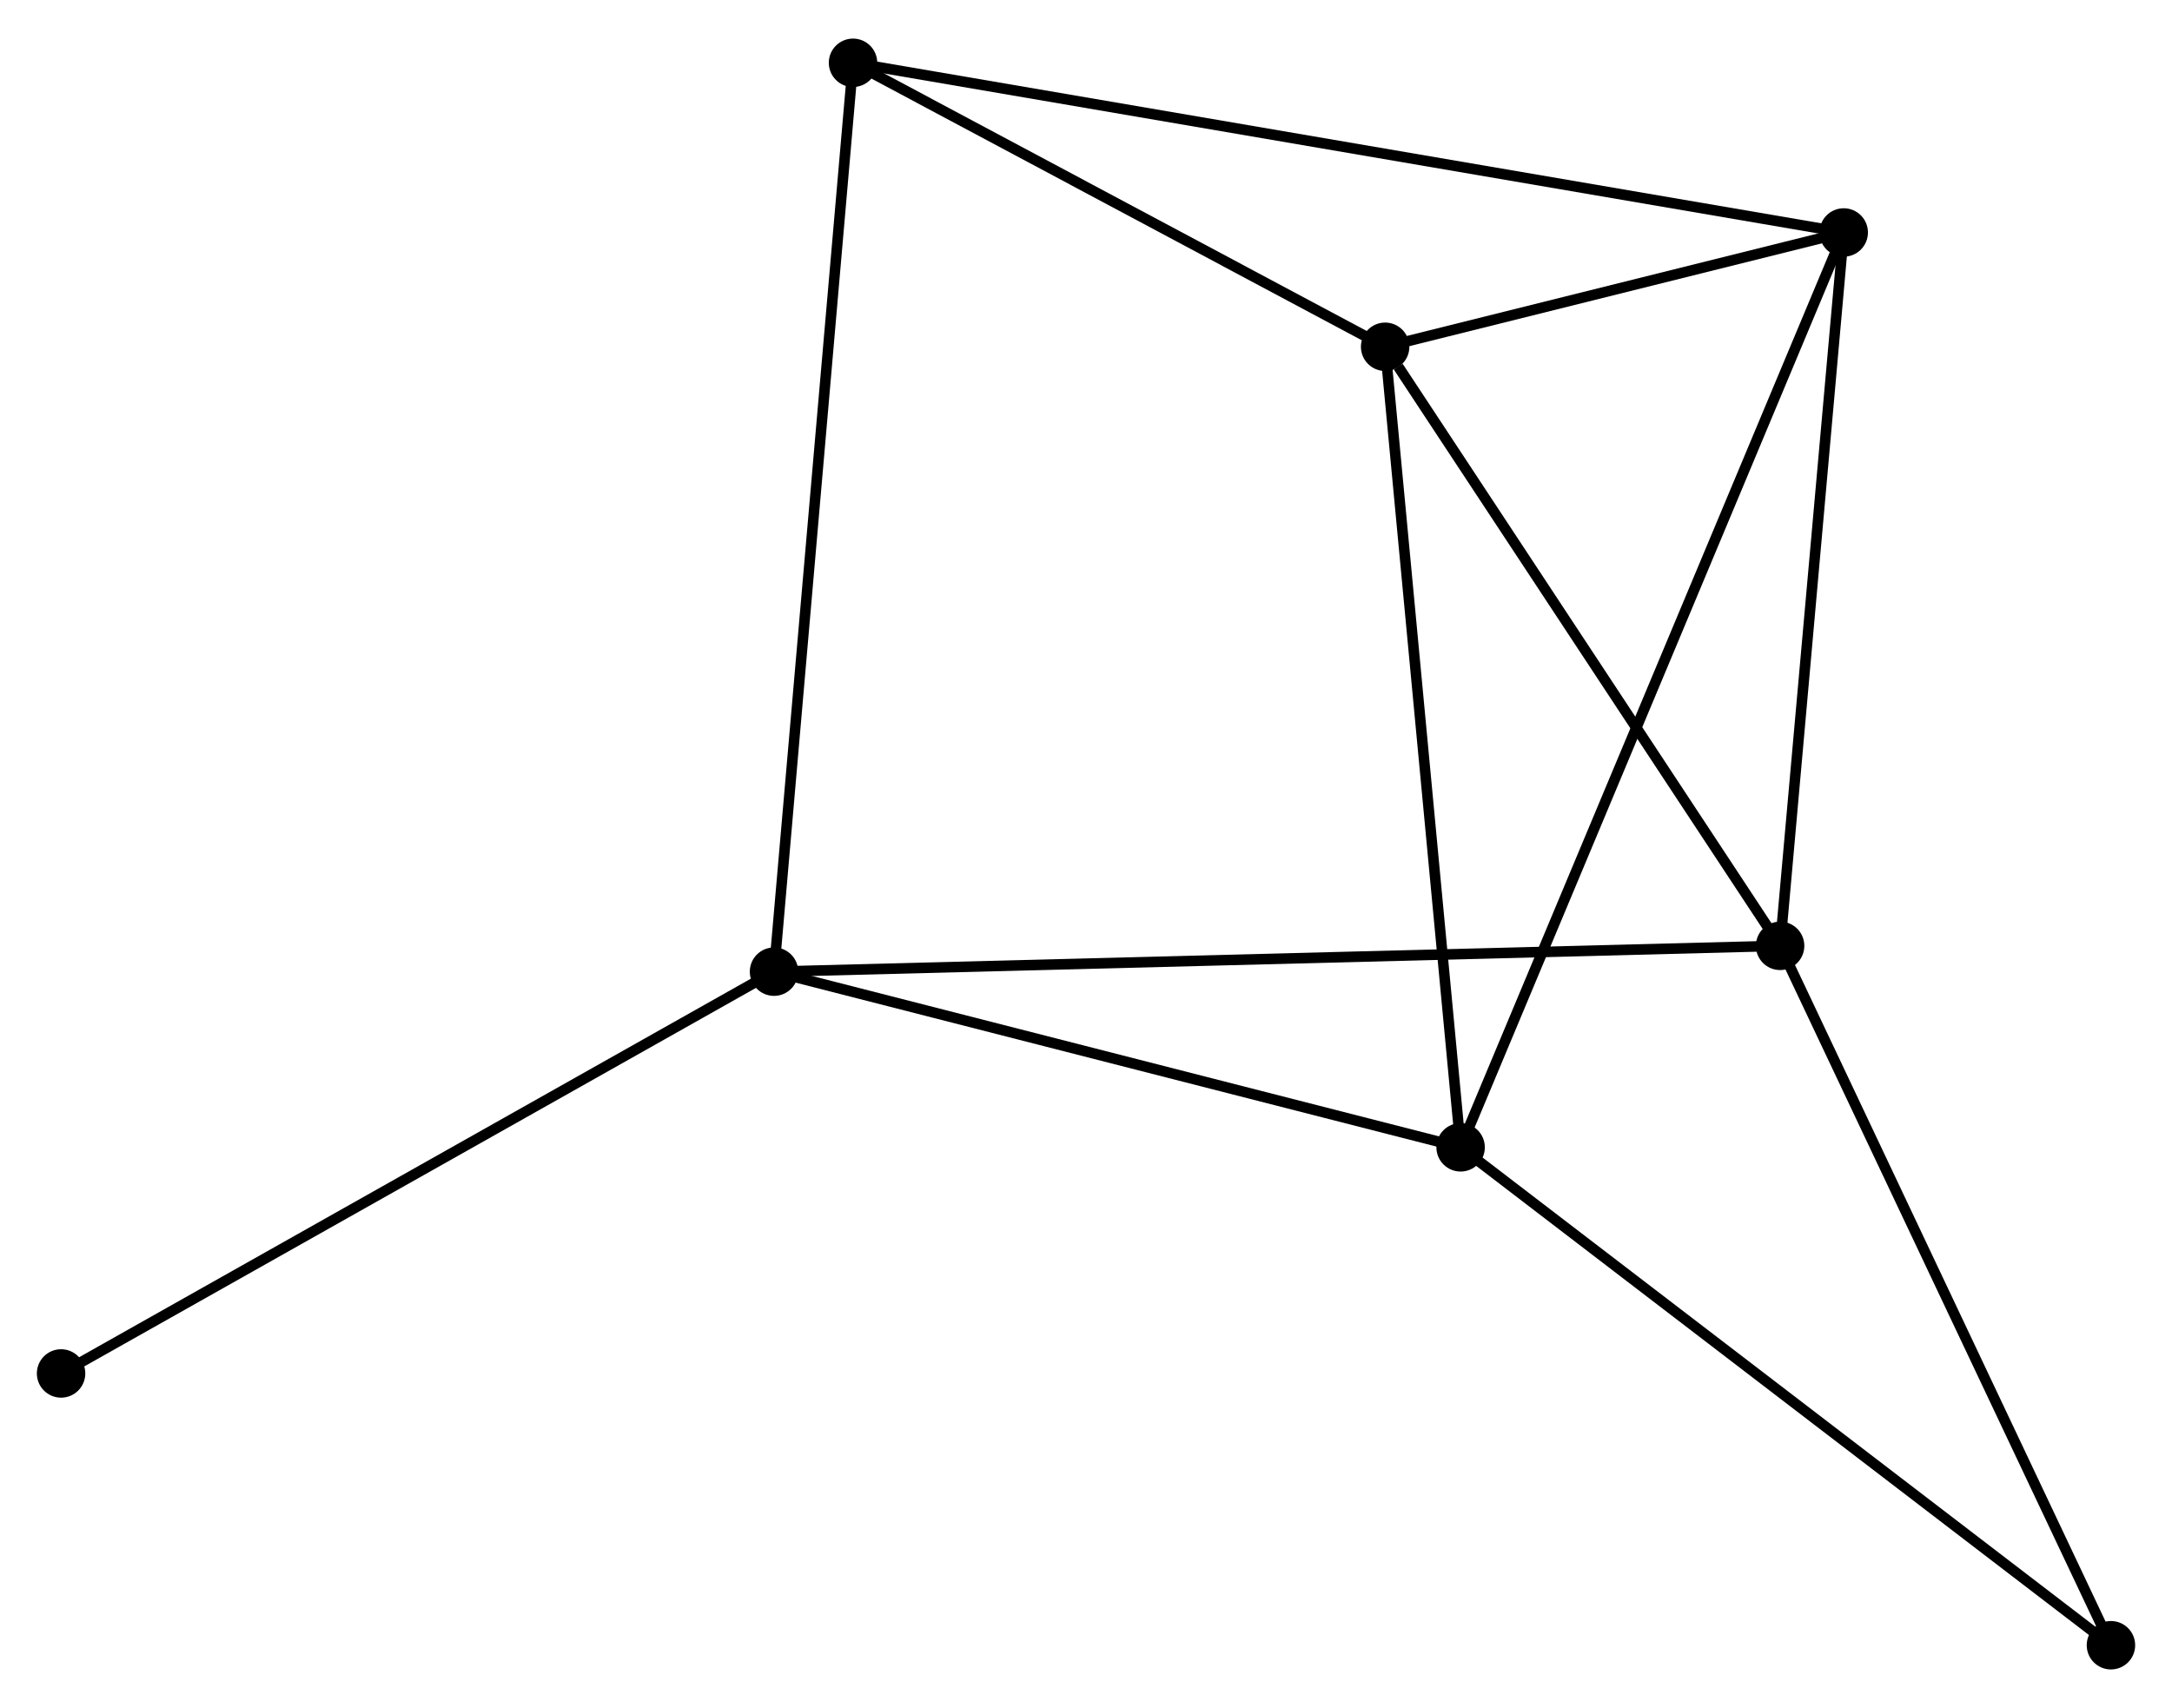 <?xml version="1.0" encoding="UTF-8" standalone="no"?>
<!DOCTYPE svg PUBLIC "-//W3C//DTD SVG 1.1//EN"
 "http://www.w3.org/Graphics/SVG/1.1/DTD/svg11.dtd">
<!-- Generated by graphviz version 2.36.0 (20140111.2315)
 -->
<!-- Title: %3 Pages: 1 -->
<svg width="206pt" height="162pt"
 viewBox="0.00 0.00 206.25 161.87" xmlns="http://www.w3.org/2000/svg" xmlns:xlink="http://www.w3.org/1999/xlink">
<g id="graph0" class="graph" transform="scale(1 1) rotate(0) translate(4 157.871)">
<title>%3</title>
<!-- 0 -->
<g id="node1" class="node"><title>0</title>
<ellipse fill="black" stroke="black" cx="127.531" cy="-125.103" rx="1.8" ry="1.8"/>
</g>
<!-- 2 -->
<g id="node2" class="node"><title>2</title>
<ellipse fill="black" stroke="black" cx="171.078" cy="-135.958" rx="1.8" ry="1.8"/>
</g>
<!-- 0&#45;&#45;2 -->
<g id="edge1" class="edge"><title>0&#45;&#45;2</title>
<path fill="none" stroke="black" d="M129.402,-125.57C136.565,-127.355 162.196,-133.744 169.262,-135.505"/>
</g>
<!-- 3 -->
<g id="node3" class="node"><title>3</title>
<ellipse fill="black" stroke="black" cx="134.698" cy="-49.082" rx="1.8" ry="1.8"/>
</g>
<!-- 0&#45;&#45;3 -->
<g id="edge2" class="edge"><title>0&#45;&#45;3</title>
<path fill="none" stroke="black" d="M127.708,-123.224C128.7,-112.706 133.551,-61.241 134.527,-50.895"/>
</g>
<!-- 4 -->
<g id="node4" class="node"><title>4</title>
<ellipse fill="black" stroke="black" cx="165.037" cy="-68.215" rx="1.8" ry="1.8"/>
</g>
<!-- 0&#45;&#45;4 -->
<g id="edge3" class="edge"><title>0&#45;&#45;4</title>
<path fill="none" stroke="black" d="M128.779,-123.21C134.575,-114.419 158.807,-77.664 164.039,-69.729"/>
</g>
<!-- 5 -->
<g id="node5" class="node"><title>5</title>
<ellipse fill="black" stroke="black" cx="77.002" cy="-152.071" rx="1.8" ry="1.8"/>
</g>
<!-- 0&#45;&#45;5 -->
<g id="edge4" class="edge"><title>0&#45;&#45;5</title>
<path fill="none" stroke="black" d="M125.85,-126C118.178,-130.095 86.533,-146.984 78.742,-151.142"/>
</g>
<!-- 2&#45;&#45;3 -->
<g id="edge9" class="edge"><title>2&#45;&#45;3</title>
<path fill="none" stroke="black" d="M170.318,-134.143C165.584,-122.837 140.176,-62.163 135.453,-50.886"/>
</g>
<!-- 2&#45;&#45;4 -->
<g id="edge10" class="edge"><title>2&#45;&#45;4</title>
<path fill="none" stroke="black" d="M170.904,-134.003C170.022,-124.111 166.057,-79.655 165.201,-70.049"/>
</g>
<!-- 2&#45;&#45;5 -->
<g id="edge11" class="edge"><title>2&#45;&#45;5</title>
<path fill="none" stroke="black" d="M169.113,-136.294C156.87,-138.391 91.168,-149.644 78.956,-151.736"/>
</g>
<!-- 6 -->
<g id="node8" class="node"><title>6</title>
<ellipse fill="black" stroke="black" cx="196.452" cy="-1.8" rx="1.8" ry="1.8"/>
</g>
<!-- 3&#45;&#45;6 -->
<g id="edge12" class="edge"><title>3&#45;&#45;6</title>
<path fill="none" stroke="black" d="M136.224,-47.913C144.694,-41.428 185.851,-9.917 194.753,-3.102"/>
</g>
<!-- 4&#45;&#45;6 -->
<g id="edge13" class="edge"><title>4&#45;&#45;6</title>
<path fill="none" stroke="black" d="M165.814,-66.573C170.122,-57.465 191.059,-13.202 195.588,-3.628"/>
</g>
<!-- 1 -->
<g id="node6" class="node"><title>1</title>
<ellipse fill="black" stroke="black" cx="69.5" cy="-65.763" rx="1.8" ry="1.8"/>
</g>
<!-- 1&#45;&#45;3 -->
<g id="edge5" class="edge"><title>1&#45;&#45;3</title>
<path fill="none" stroke="black" d="M71.381,-65.282C80.901,-62.846 123.687,-51.899 132.933,-49.533"/>
</g>
<!-- 1&#45;&#45;4 -->
<g id="edge6" class="edge"><title>1&#45;&#45;4</title>
<path fill="none" stroke="black" d="M71.495,-65.814C83.929,-66.133 150.651,-67.846 163.053,-68.164"/>
</g>
<!-- 1&#45;&#45;5 -->
<g id="edge7" class="edge"><title>1&#45;&#45;5</title>
<path fill="none" stroke="black" d="M69.657,-67.566C70.625,-78.701 75.783,-138.039 76.82,-149.977"/>
</g>
<!-- 7 -->
<g id="node7" class="node"><title>7</title>
<ellipse fill="black" stroke="black" cx="1.8" cy="-27.609" rx="1.8" ry="1.8"/>
</g>
<!-- 1&#45;&#45;7 -->
<g id="edge8" class="edge"><title>1&#45;&#45;7</title>
<path fill="none" stroke="black" d="M67.826,-64.82C58.541,-59.587 13.422,-34.159 3.664,-28.66"/>
</g>
</g>
</svg>
